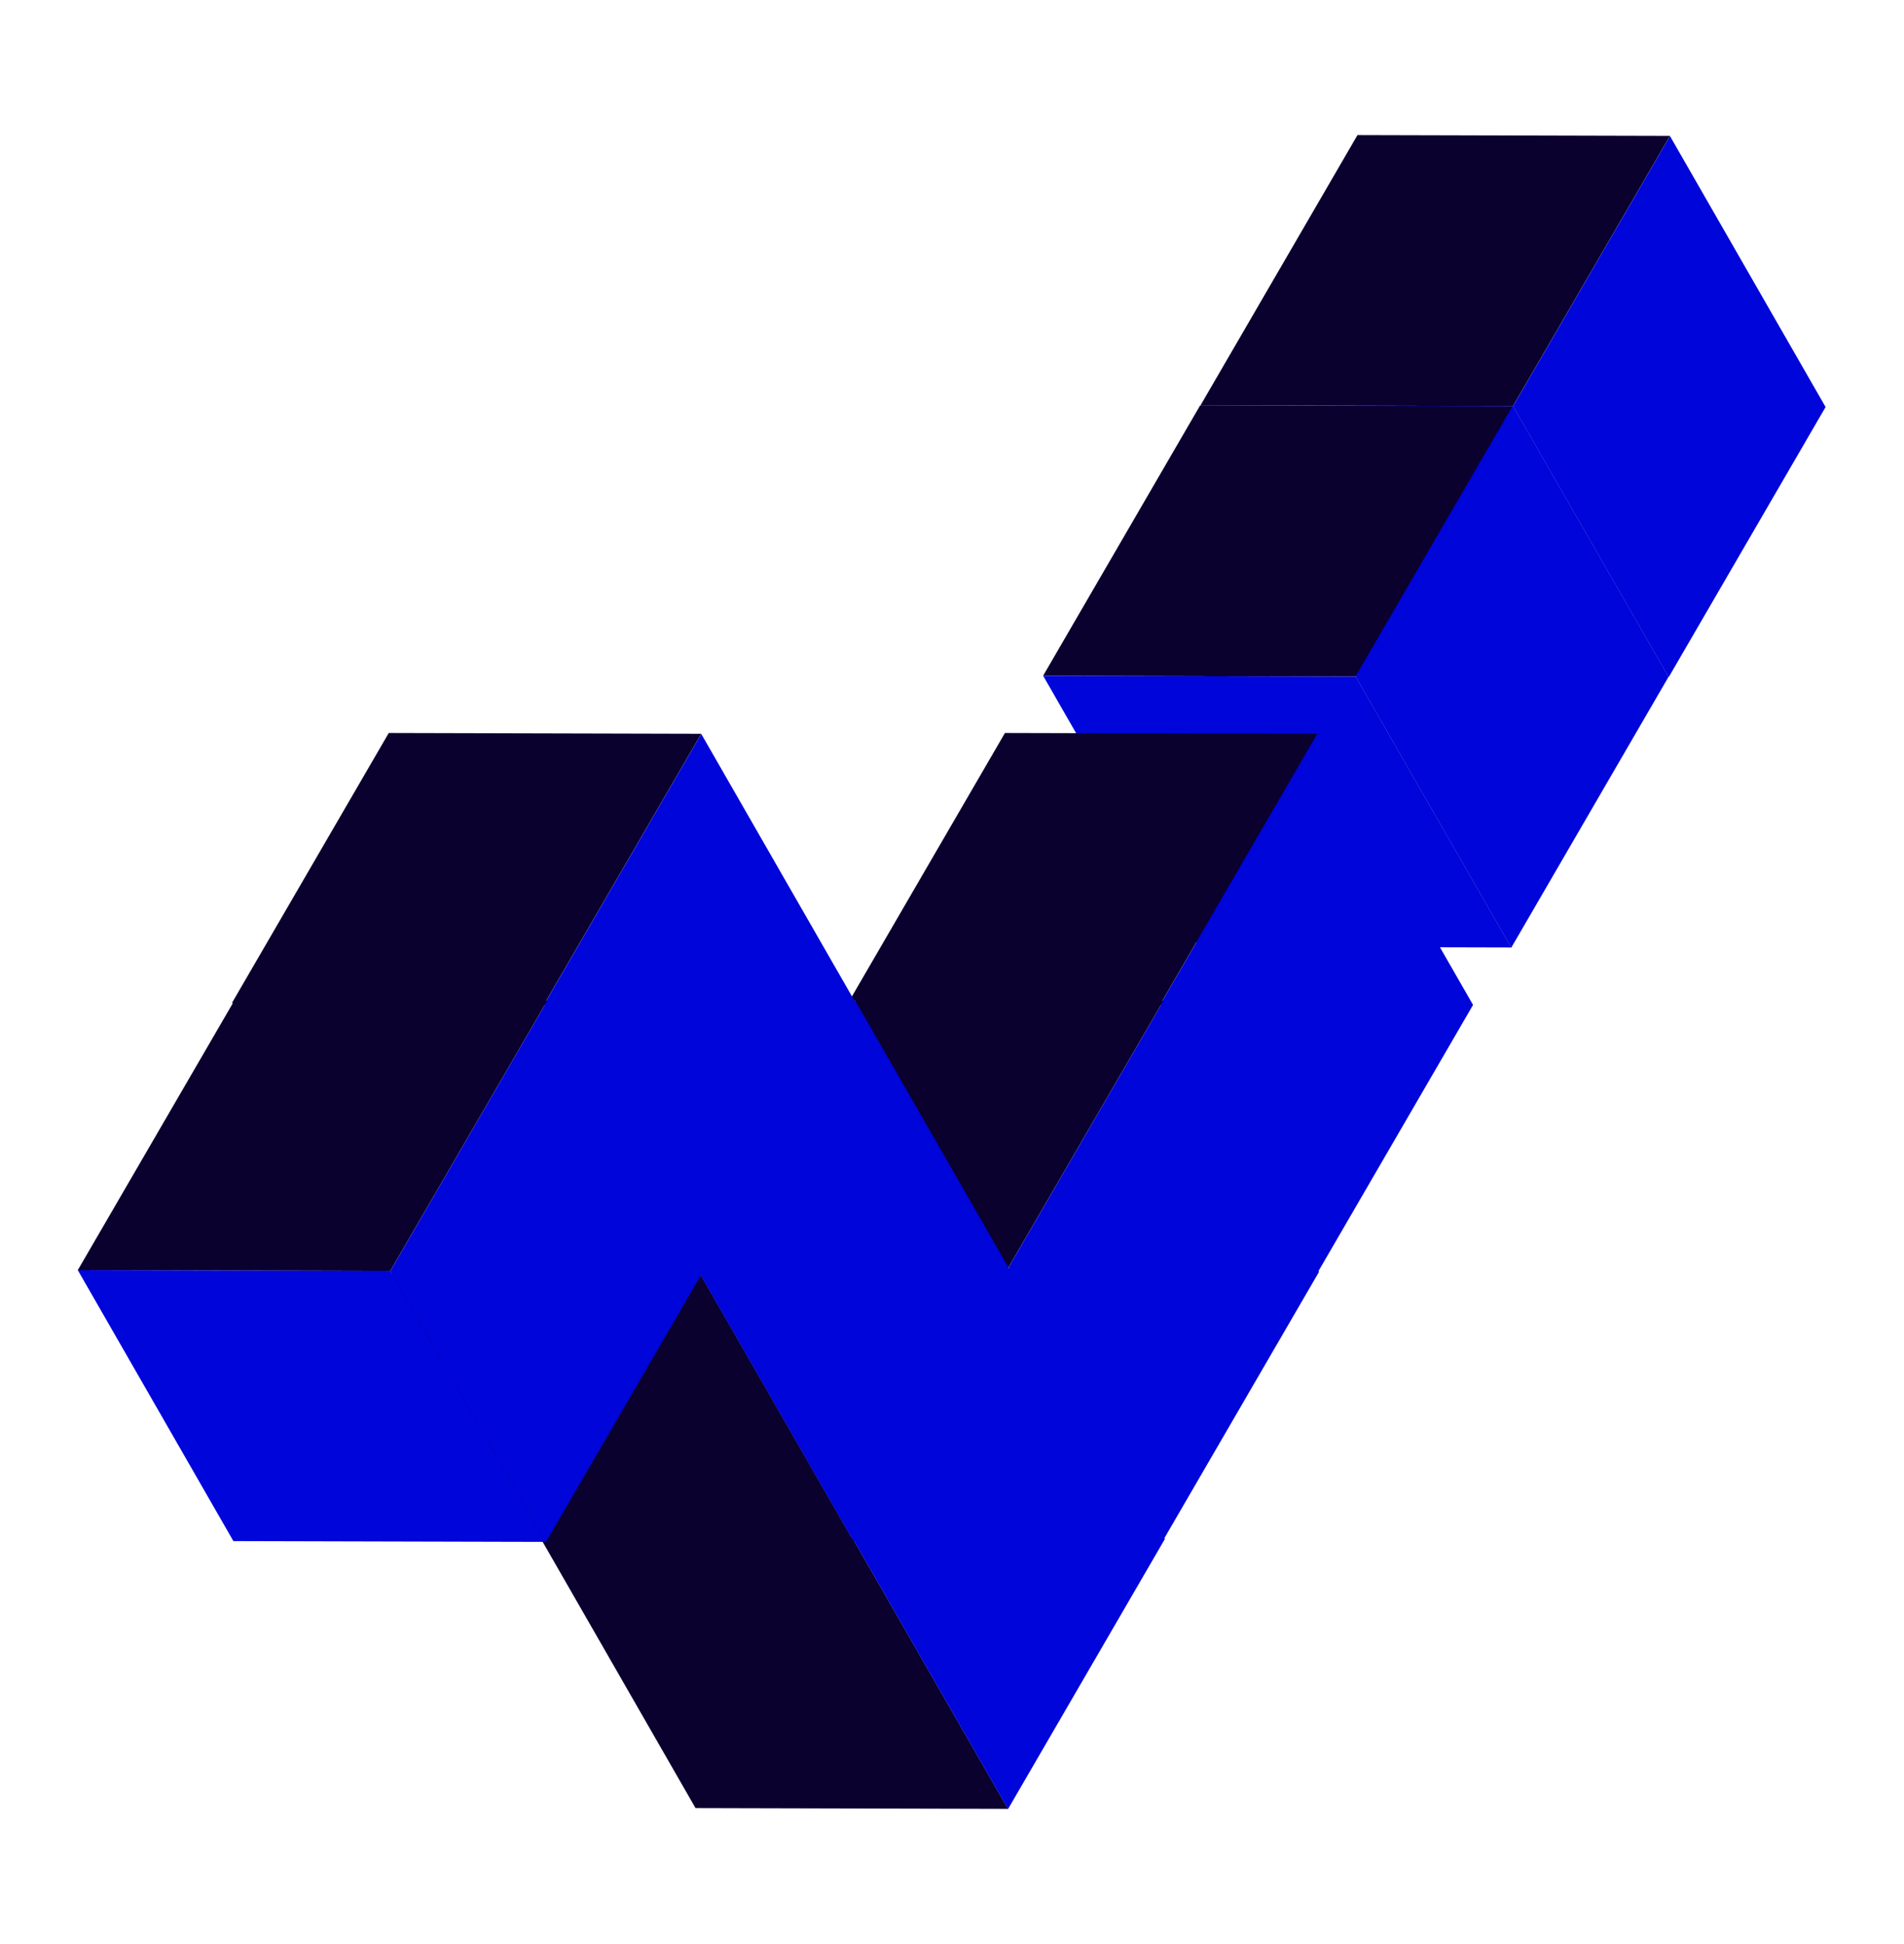 <svg xmlns="http://www.w3.org/2000/svg" width="98.021" height="100.097" viewBox="0 0 98.021 100.097">
  <g id="Group_89" data-name="Group 89" transform="translate(2)">
    <g id="Group_406" data-name="Group 406" transform="translate(0 0)">
      <g id="Group_366" data-name="Group 366">
        <g id="Group_364" data-name="Group 364" transform="translate(0)">
          <g id="Group_365" data-name="Group 365" transform="translate(55.801)">
            <path id="path44" d="M27.865,8.08,13.953,0,0,8.009l13.913,8.079L27.865,8.08" transform="translate(0 13.933) rotate(-30)" fill="#0b012f"/>
            <path id="path48" d="M.039,0,0,16.088l13.913,8.08.039-16.089L.039,0" transform="translate(3.971 20.888) rotate(-30)" fill="#0005d9"/>
            <path id="path46" d="M.039,8.009,0,24.1l13.952-8.01L13.991,0,.039,8.009" transform="translate(16.055 14) rotate(-30)" fill="#0005d9"/>
          </g>
          <g id="Group_8" data-name="Group 8" transform="translate(47.697 13.926)">
            <path id="path44-2" data-name="path44" d="M27.865,8.08,13.953,0,0,8.009l13.913,8.079L27.865,8.08" transform="translate(0 13.933) rotate(-30)" fill="#0b012f"/>
            <path id="path48-2" data-name="path48" d="M.039,0,0,16.088l13.913,8.08.039-16.089L.039,0" transform="translate(3.971 20.888) rotate(-30)" fill="#0005d9"/>
            <path id="path46-2" data-name="path46" d="M.039,8.009,0,24.1l13.952-8.01L13.991,0,.039,8.009" transform="translate(16.055 14) rotate(-30)" fill="#0005d9"/>
          </g>
          <g id="Group_9" data-name="Group 9" transform="translate(37.652 30.786)">
            <path id="path44-3" data-name="path44" d="M27.865,8.08,13.953,0,0,8.009l13.913,8.079L27.865,8.08" transform="translate(0 13.933) rotate(-30)" fill="#0b012f"/>
            <path id="path48-3" data-name="path48" d="M.039,0,0,16.088l13.913,8.08.039-16.089L.039,0" transform="translate(3.971 20.888) rotate(-30)" fill="#e9e9e9"/>
            <path id="path46-3" data-name="path46" d="M.039,8.009,0,24.1l13.952-8.01L13.991,0,.039,8.009" transform="translate(16.055 14) rotate(-30)" fill="#0005d9"/>
          </g>
          <g id="Group_7" data-name="Group 7" transform="translate(29.722 44.532)">
            <path id="path44-4" data-name="path44" d="M27.865,8.08,13.953,0,0,8.009l13.913,8.079L27.865,8.08" transform="translate(0 13.933) rotate(-30)" fill="#0b012f"/>
            <path id="path48-4" data-name="path48" d="M.039,0,0,16.088l13.913,8.08.039-16.089L.039,0" transform="translate(3.971 20.888) rotate(-30)" fill="#6f679a"/>
            <path id="path46-4" data-name="path46" d="M.039,8.009,0,24.1l13.952-8.01L13.991,0,.039,8.009" transform="translate(16.055 14) rotate(-30)" fill="#0005d9"/>
          </g>
          <g id="Group_6" data-name="Group 6" transform="translate(21.791 58.279)">
            <path id="path44-5" data-name="path44" d="M27.865,8.08,13.953,0,0,8.009l13.913,8.079L27.865,8.08" transform="translate(0 13.933) rotate(-30)" fill="#9292ac"/>
            <path id="path48-5" data-name="path48" d="M.039,0,0,16.088l13.913,8.08.039-16.089L.039,0" transform="translate(3.971 20.888) rotate(-30)" fill="#0b012f"/>
            <path id="path46-5" data-name="path46" d="M.039,8.009,0,24.1l13.952-8.01L13.991,0,.039,8.009" transform="translate(16.055 14) rotate(-30)" fill="#0005d9"/>
          </g>
          <g id="Group_5" data-name="Group 5" transform="translate(13.861 44.532)">
            <path id="path44-6" data-name="path44" d="M27.865,8.08,13.953,0,0,8.009l13.913,8.079L27.865,8.08" transform="translate(0 13.933) rotate(-30)" fill="#9292ac"/>
            <path id="path48-6" data-name="path48" d="M.039,0,0,16.088l13.913,8.08.039-16.089L.039,0" transform="translate(3.971 20.888) rotate(-30)" fill="#0b012f"/>
            <path id="path46-6" data-name="path46" d="M.039,8.009,0,24.1l13.952-8.01L13.991,0,.039,8.009" transform="translate(16.055 14) rotate(-30)" fill="#0005d9"/>
          </g>
          <g id="Group_4" data-name="Group 4" transform="translate(5.93 30.786)">
            <path id="path44-7" data-name="path44" d="M27.865,8.08,13.953,0,0,8.009l13.913,8.079L27.865,8.08" transform="translate(0 13.933) rotate(-30)" fill="#0b012f"/>
            <path id="path48-7" data-name="path48" d="M.039,0,0,16.088l13.913,8.08.039-16.089L.039,0" transform="translate(3.971 20.888) rotate(-30)" fill="#e9e9e9"/>
            <path id="path46-7" data-name="path46" d="M.039,8.009,0,24.1l13.952-8.01L13.991,0,.039,8.009" transform="translate(16.055 14) rotate(-30)" fill="#0005d9"/>
          </g>
          <g id="Group_3" data-name="Group 3" transform="translate(-2 44.532)">
            <path id="path44-8" data-name="path44" d="M27.865,8.08,13.953,0,0,8.009l13.913,8.079L27.865,8.08" transform="translate(0 13.933) rotate(-30)" fill="#0b012f"/>
            <path id="path48-8" data-name="path48" d="M.039,0,0,16.088l13.913,8.08.039-16.089L.039,0" transform="translate(3.971 20.888) rotate(-30)" fill="#0005d9"/>
            <path id="path46-8" data-name="path46" d="M.039,8.009,0,24.1l13.952-8.01L13.991,0,.039,8.009" transform="translate(16.055 14) rotate(-30)" fill="#0005d9"/>
          </g>
        </g>
      </g>
    </g>
  </g>
</svg>
